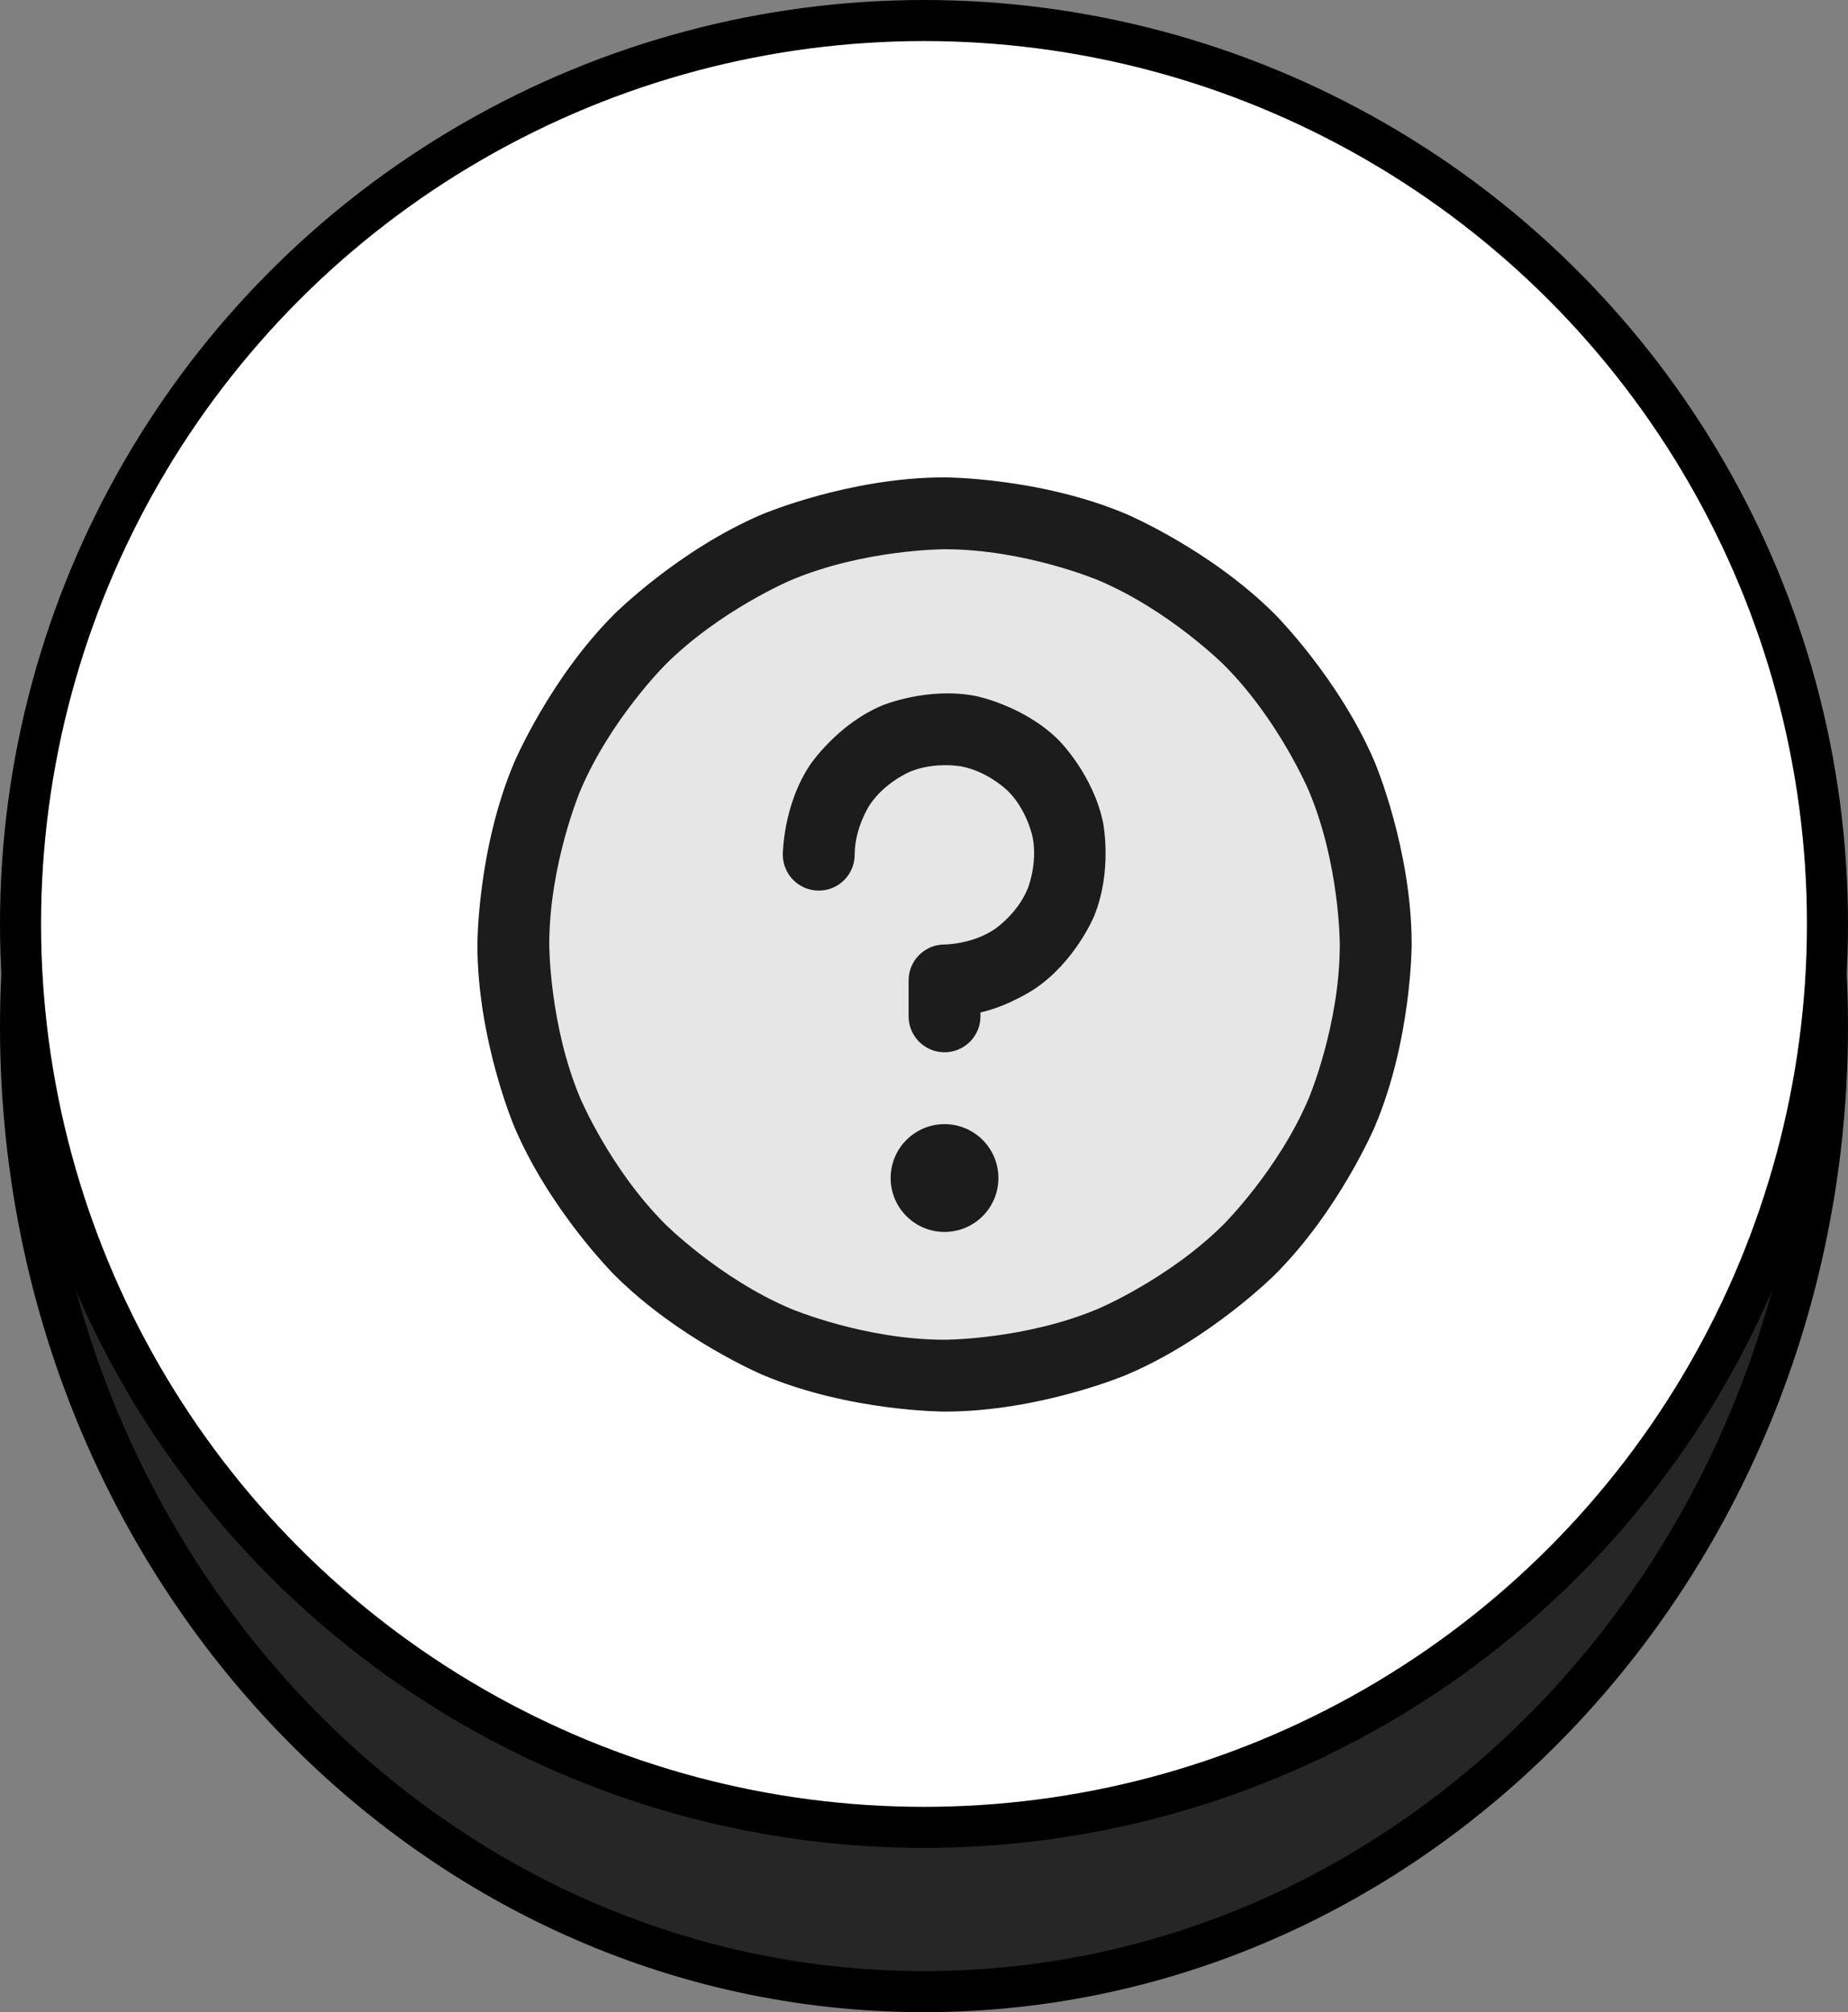 <svg width="45" height="49" viewBox="0 0 45 49" fill="none" xmlns="http://www.w3.org/2000/svg">
                            <rect x="0" y="0" width="45" height="49" fill="#808080" stroke="none"/>
                            <path d="M44.5 25C44.5 38.01 34.62 48.5 22.5 48.5C10.38 48.5 0.5 38.01 0.5 25C0.5 11.99 10.38 1.5 22.5 1.5C34.62 1.5 44.5 11.99 44.5 25Z" fill="black" fill-opacity="0.7" stroke="black" />
                            <circle cx="22.5" cy="22.5" r="22" fill="white" stroke="black" />
                            <path d="M33.5 23C33.5 28.799 28.799 33.5 23 33.5C17.201 33.5 12.5 28.799 12.5 23C12.5 17.201 17.201 12.5 23 12.5C28.799 12.5 33.5 17.201 33.5 23Z" fill="black" fill-opacity="0.1" />
                            <path fill-rule="evenodd" clip-rule="evenodd" d="M23 11.625C23 11.625 25.314 11.625 27.428 12.519C27.428 12.519 29.469 13.383 31.043 14.957C31.043 14.957 32.617 16.531 33.481 18.572C33.481 18.572 34.375 20.686 34.375 23C34.375 23 34.375 25.314 33.481 27.428C33.481 27.428 32.617 29.469 31.043 31.043C31.043 31.043 29.469 32.617 27.428 33.481C27.428 33.481 25.314 34.375 23 34.375C23 34.375 20.686 34.375 18.572 33.481C18.572 33.481 16.531 32.617 14.957 31.043C14.957 31.043 13.383 29.469 12.519 27.428C12.519 27.428 11.625 25.314 11.625 23C11.625 23 11.625 20.686 12.519 18.572C12.519 18.572 13.383 16.531 14.957 14.957C14.957 14.957 16.531 13.383 18.572 12.519C18.572 12.519 20.686 11.625 23 11.625ZM23 13.375C23 13.375 21.041 13.375 19.254 14.131C19.254 14.131 17.527 14.861 16.194 16.194C16.194 16.194 14.861 17.527 14.131 19.254C14.131 19.254 13.375 21.041 13.375 23C13.375 23 13.375 24.959 14.131 26.746C14.131 26.746 14.861 28.473 16.194 29.806C16.194 29.806 17.527 31.139 19.254 31.869C19.254 31.869 21.041 32.625 23 32.625C23 32.625 24.959 32.625 26.746 31.869C26.746 31.869 28.473 31.139 29.806 29.806C29.806 29.806 31.139 28.473 31.869 26.746C31.869 26.746 32.625 24.959 32.625 23C32.625 23 32.625 21.041 31.869 19.254C31.869 19.254 31.139 17.527 29.806 16.194C29.806 16.194 28.473 14.861 26.746 14.131C26.746 14.131 24.959 13.375 23 13.375Z" fill="#1C1C1C" />
                            <path d="M24.312 28.688C24.312 29.412 23.725 30 23 30C22.275 30 21.688 29.412 21.688 28.688C21.688 27.963 22.275 27.375 23 27.375C23.725 27.375 24.312 27.963 24.312 28.688Z" fill="#1C1C1C" />
                            <path d="M19.726 18.625C19.062 19.618 19.062 20.812 19.062 20.812C19.062 21.296 19.454 21.688 19.938 21.688C20.421 21.688 20.812 21.296 20.812 20.812C20.812 20.149 21.181 19.597 21.181 19.597C21.55 19.045 22.163 18.791 22.163 18.791C22.776 18.538 23.427 18.667 23.427 18.667C24.078 18.797 24.547 19.266 24.547 19.266C25.016 19.735 25.145 20.386 25.145 20.386C25.275 21.037 25.021 21.65 25.021 21.65C24.767 22.263 24.215 22.631 24.215 22.631C23.664 23 23 23 23 23C22.517 23 22.125 23.392 22.125 23.875V24.75C22.125 25.233 22.517 25.625 23 25.625C23.483 25.625 23.875 25.233 23.875 24.75V24.655C24.57 24.499 25.188 24.086 25.188 24.086C26.181 23.423 26.638 22.319 26.638 22.319C27.095 21.216 26.862 20.044 26.862 20.044C26.629 18.873 25.784 18.028 25.784 18.028C24.94 17.184 23.768 16.951 23.768 16.951C22.597 16.718 21.493 17.175 21.493 17.175C20.39 17.632 19.726 18.625 19.726 18.625Z" fill="#1C1C1C" />
                        </svg>